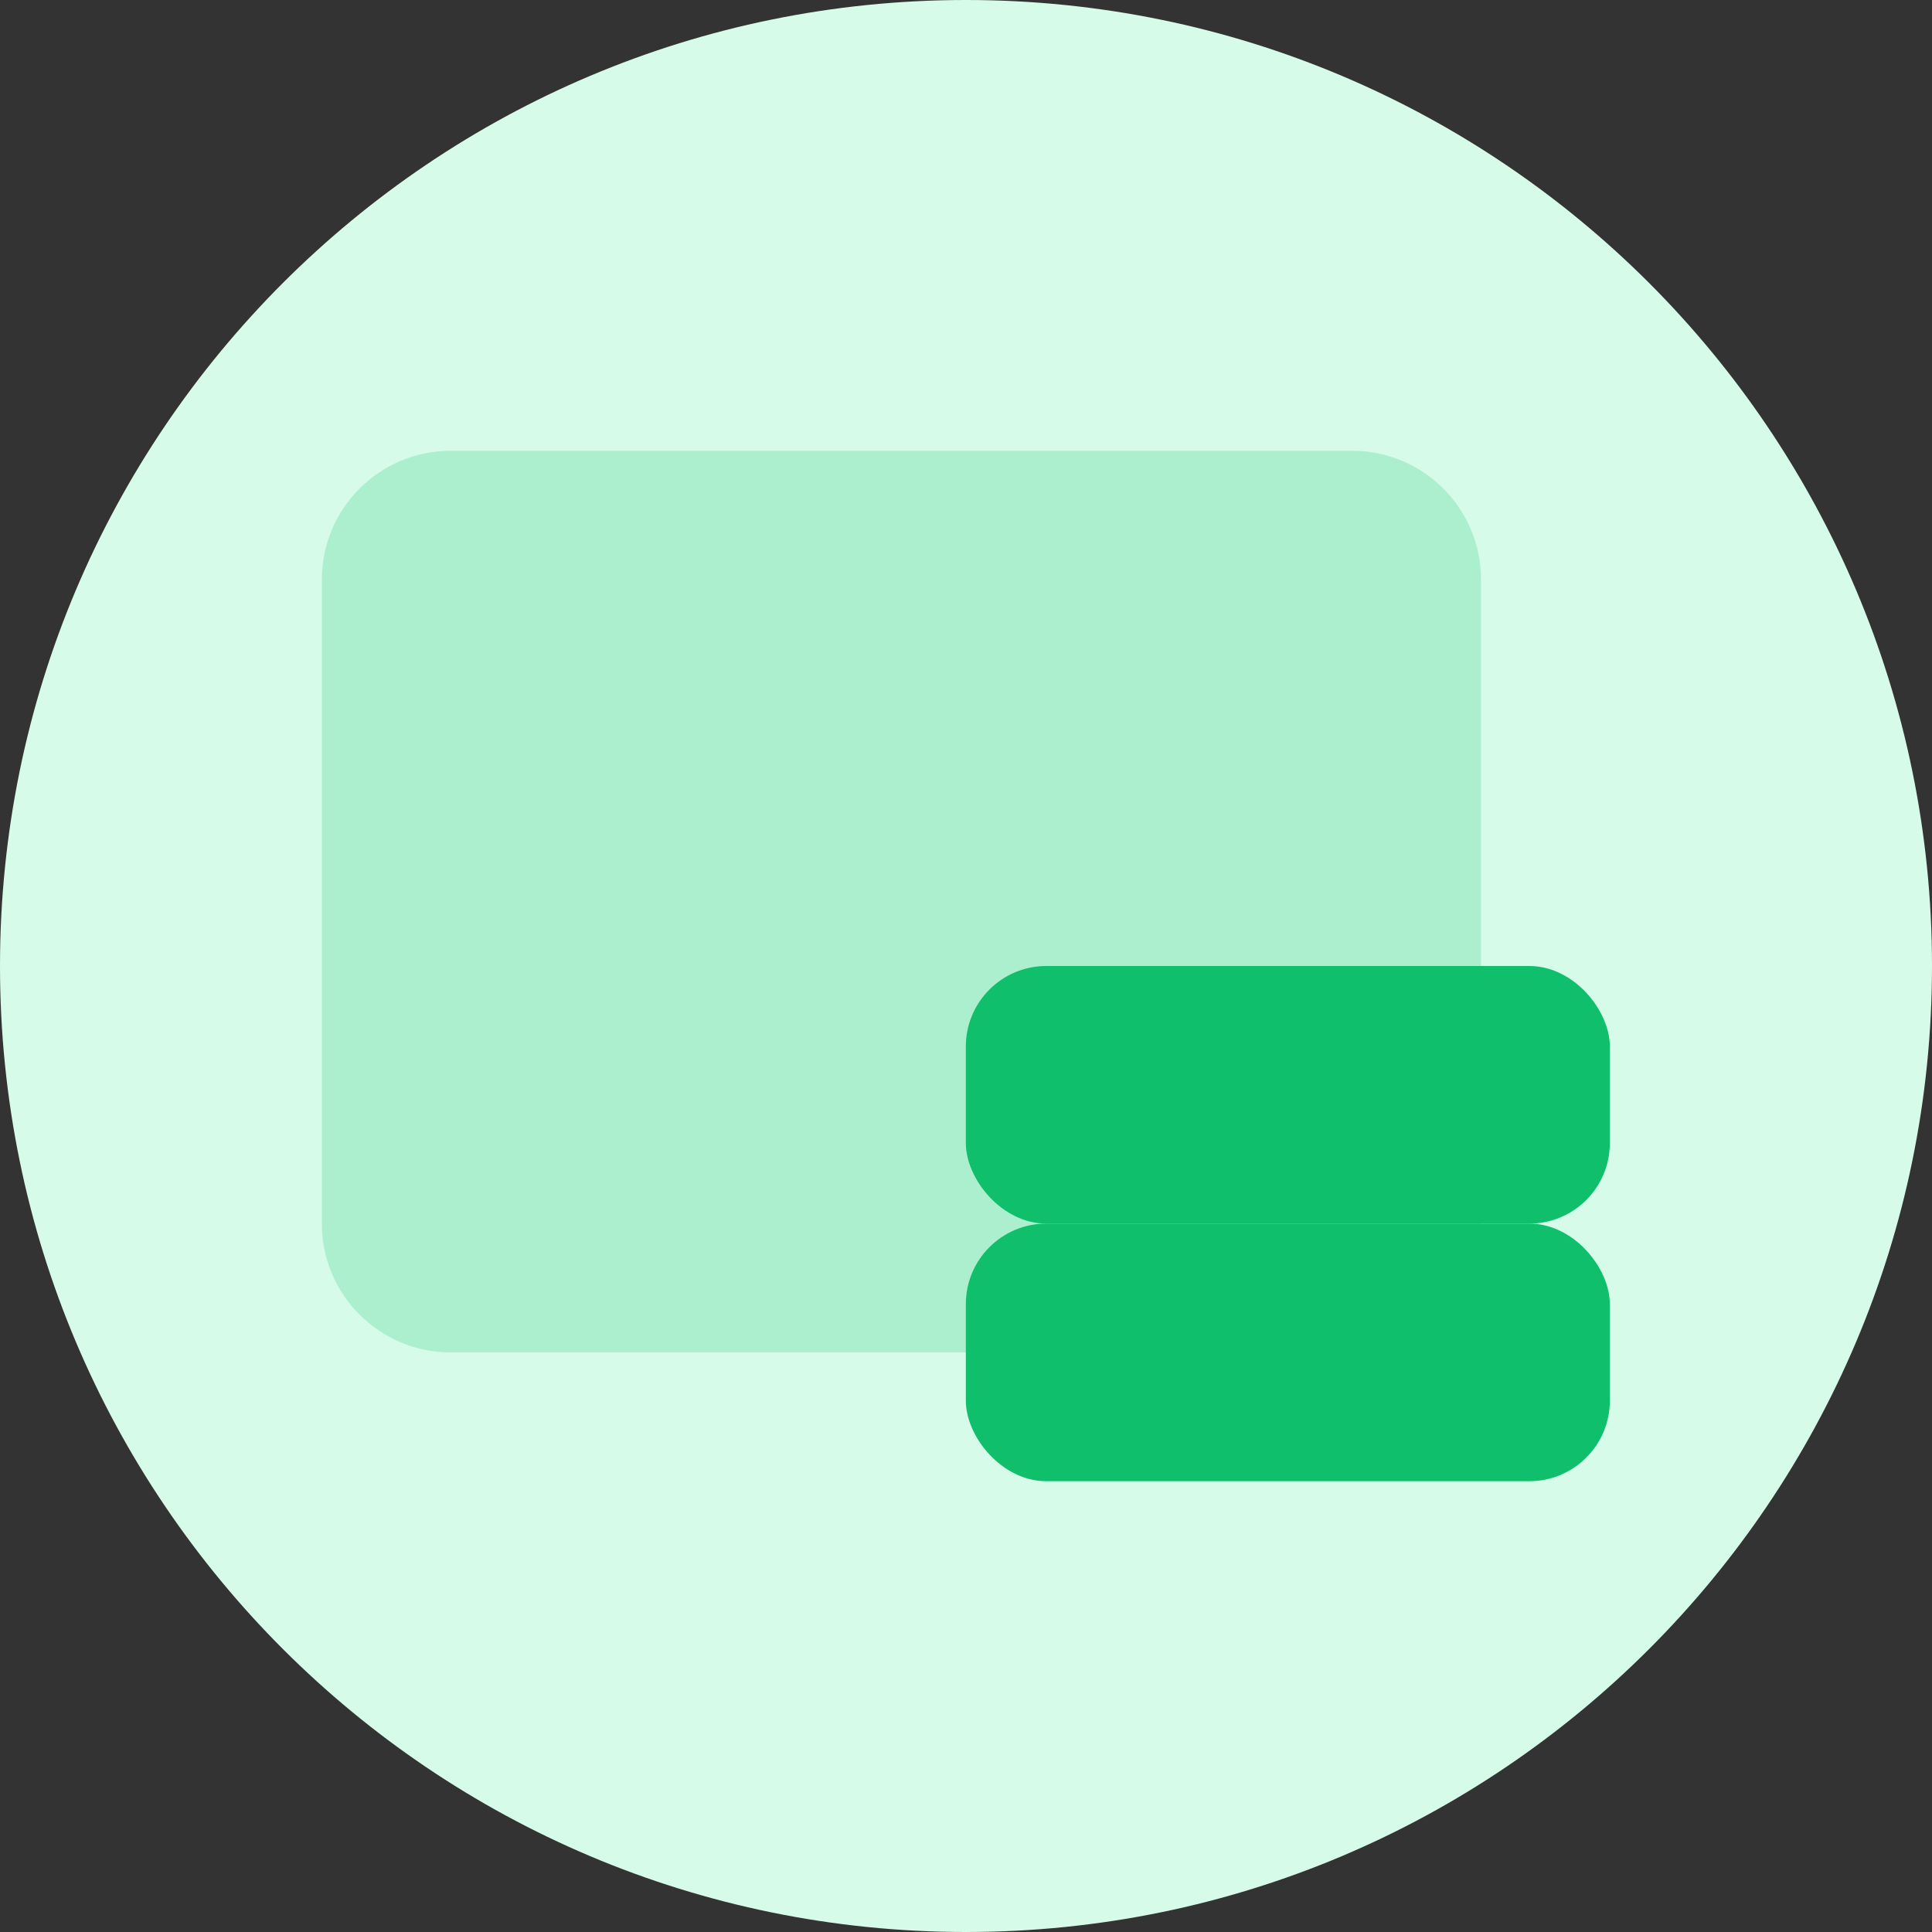 <svg width="48" height="48" viewBox="0 0 48 48" fill="none" xmlns="http://www.w3.org/2000/svg">
<rect x="0" y="0" width="48" height="48" fill="#333333" stroke="none"/>
<g clip-path="url(#clip0_691_11338)">
<path d="M24 48C37.255 48 48 37.255 48 24C48 10.745 37.255 0 24 0C10.745 0 0 10.745 0 24C0 37.255 10.745 48 24 48Z" fill="#D7FBE9"/>
<path d="M33.596 11.2H11.196C9.429 11.2 7.996 12.633 7.996 14.4V30.4C7.996 32.167 9.429 33.6 11.196 33.6H33.596C35.363 33.6 36.796 32.167 36.796 30.4V14.4C36.796 12.633 35.363 11.2 33.596 11.2Z" fill="#ACEFCF"/>
<rect x="23.996" y="30.4" width="16" height="6.4" rx="2" fill="#0FBF6B"/>
<rect x="23.996" y="24" width="16" height="6.4" rx="2" fill="#0FBF6B"/>
</g>
<defs>
<clipPath id="clip0_691_11338">
<rect width="48" height="48" fill="white"/>
</clipPath>
</defs>
</svg>
